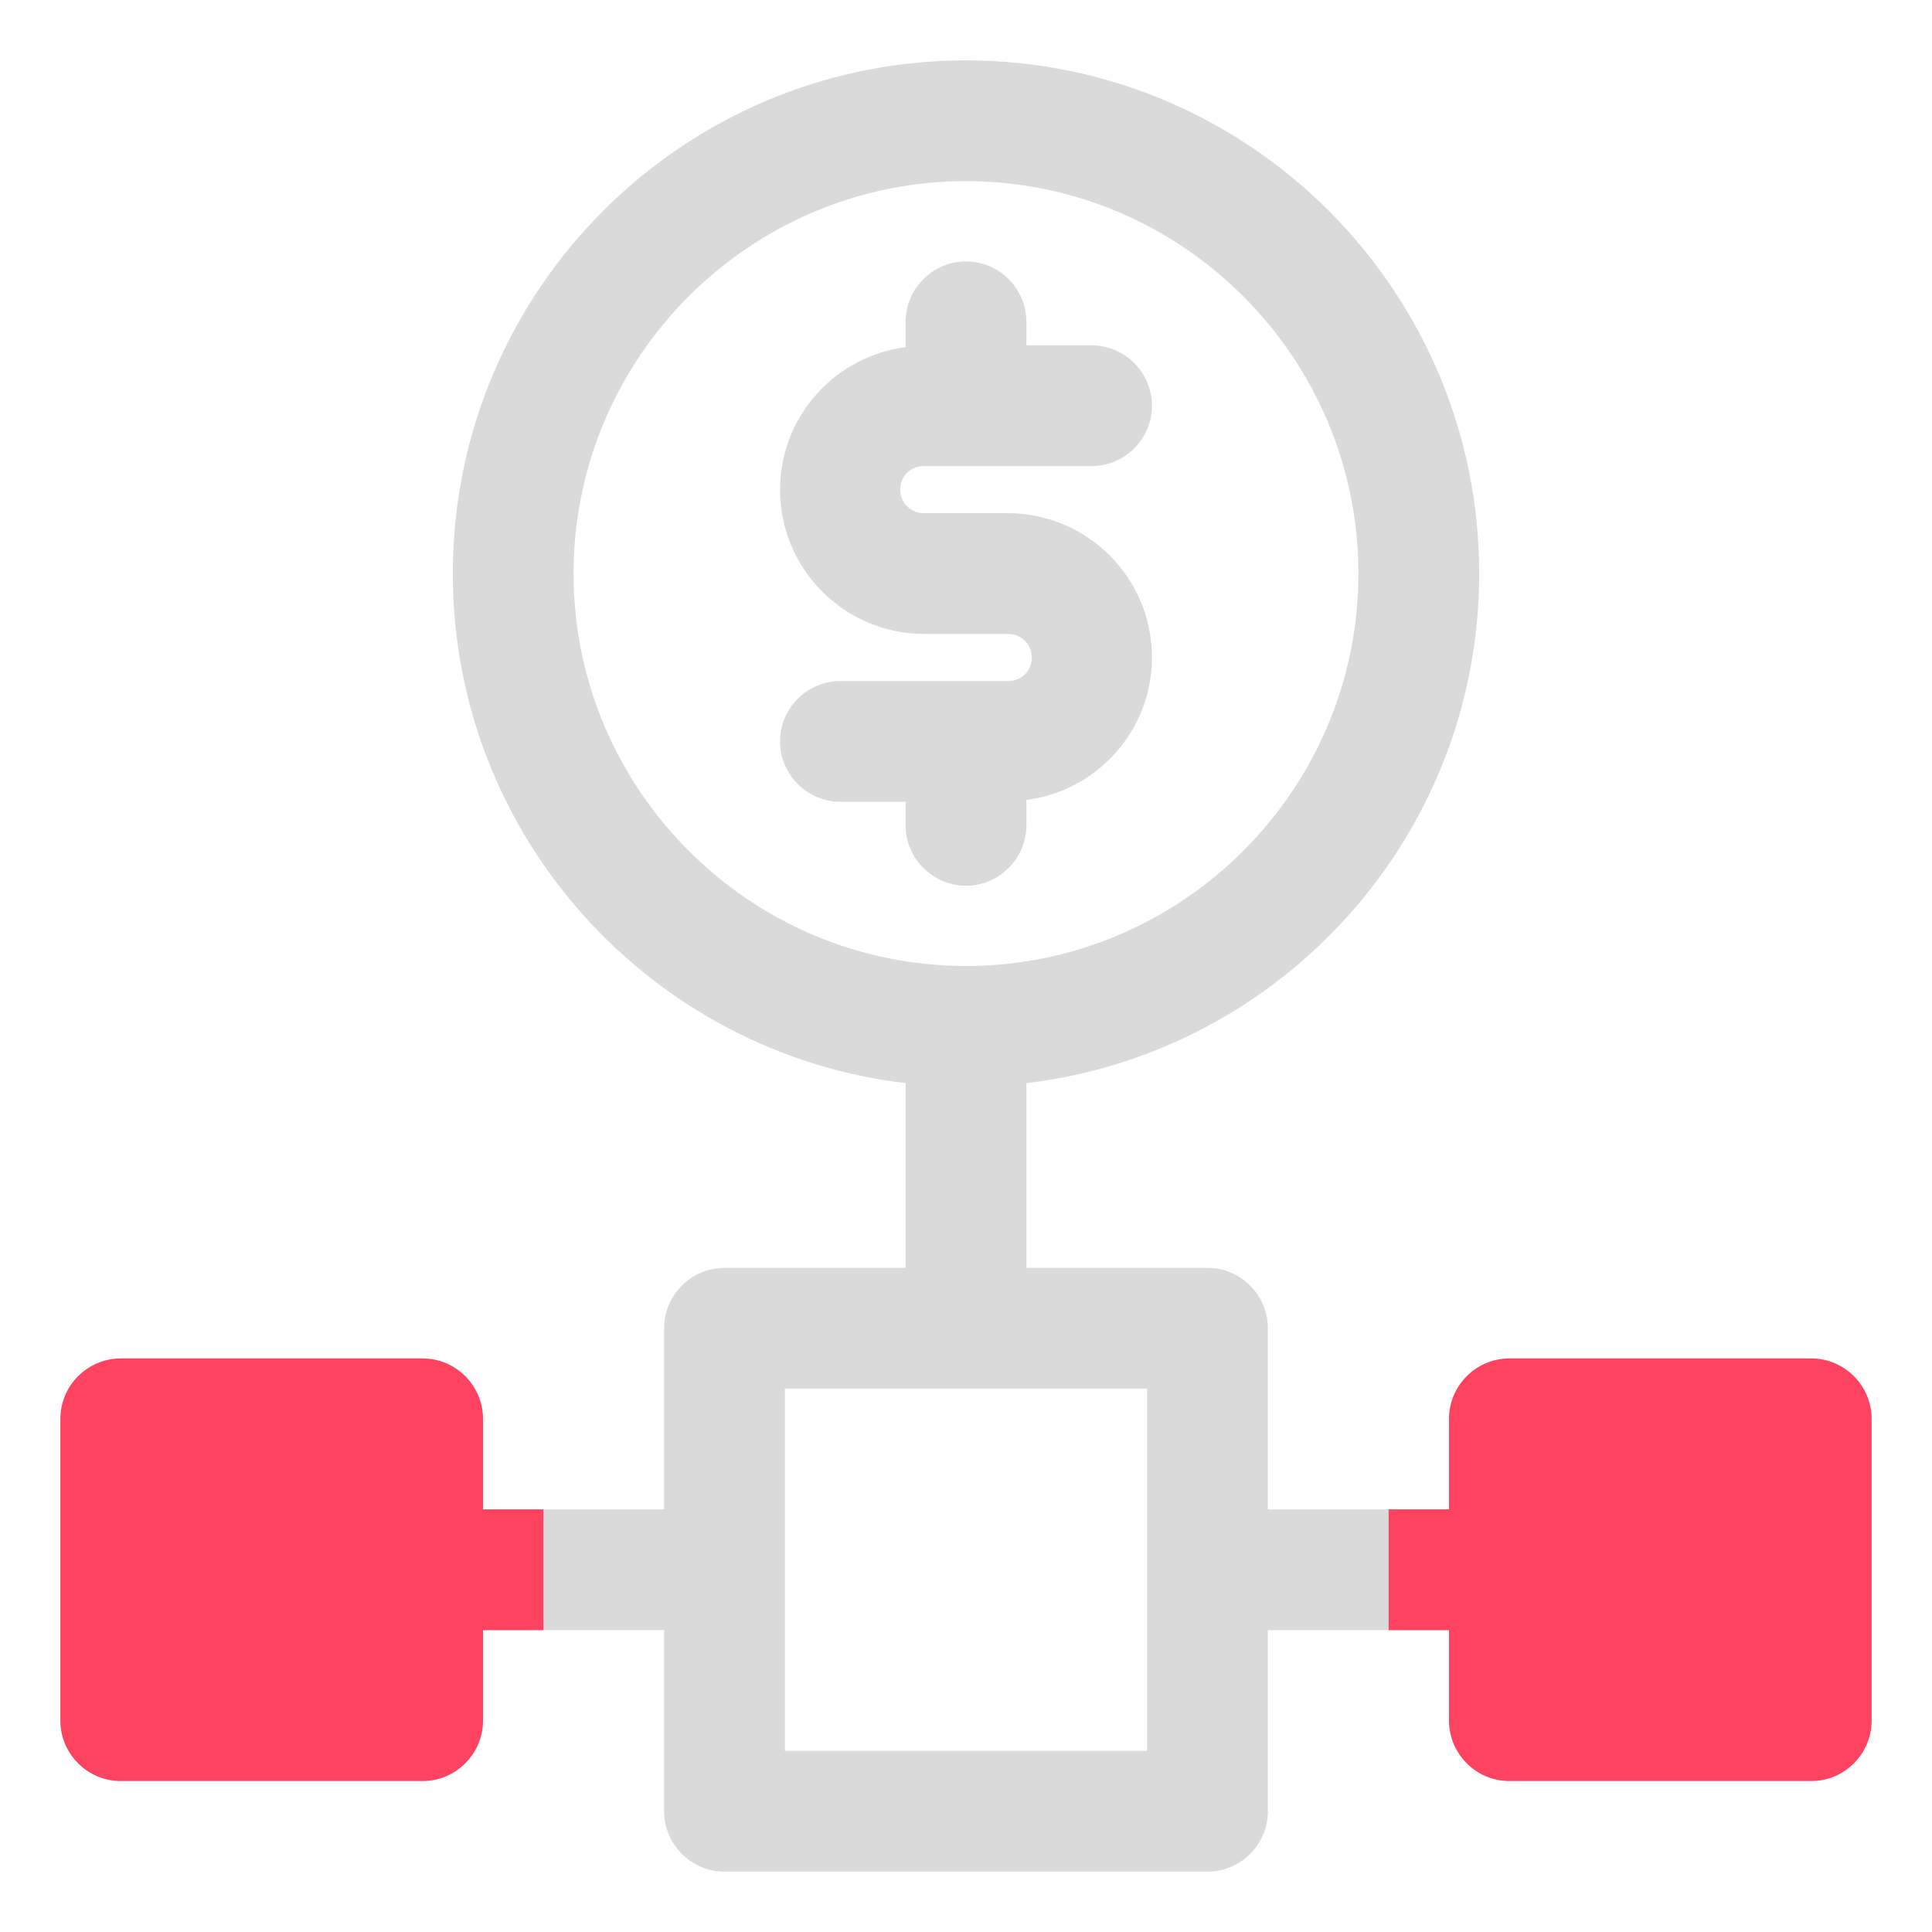 <?xml version="1.0" encoding="UTF-8"?>
<svg id="OBJECT" xmlns="http://www.w3.org/2000/svg" viewBox="0 0 32 32">
  <defs>
    <style>
      .cls-1 {
        fill: #FD4360;
      }

      .cls-1, .cls-2 {
        stroke-width: 0px;
      }

      .cls-2 {
        fill: #dadada;
      }
    </style>
  </defs>
  <g>
    <path class="cls-2" d="m25,25h-4v-3c0-.55-.45-1-1-1h-3v-3.06c4.22-.5,7.5-4.09,7.5-8.44,0-4.69-3.81-8.5-8.5-8.5S7.5,4.81,7.5,9.5c0,4.35,3.28,7.94,7.5,8.44v3.06h-3c-.55,0-1,.45-1,1v3h-4c-.55,0-1,.45-1,1s.45,1,1,1h4v3c0,.55.45,1,1,1h8c.55,0,1-.45,1-1v-3h4c.55,0,1-.45,1-1s-.45-1-1-1Zm-15.5-15.5c0-3.58,2.92-6.5,6.5-6.5s6.5,2.92,6.5,6.5-2.92,6.5-6.5,6.5-6.5-2.92-6.5-6.5Zm9.5,19.5h-6v-6h6v6Z"/>
    <path class="cls-2" d="m17,13.67v-.42c1.17-.15,2.08-1.15,2.08-2.36,0-1.32-1.07-2.39-2.39-2.39h-1.39c-.21,0-.39-.17-.39-.39s.17-.39.39-.39h2.78c.55,0,1-.45,1-1s-.45-1-1-1h-1.08v-.39c0-.55-.45-1-1-1s-1,.45-1,1v.42c-1.17.15-2.08,1.15-2.08,2.36,0,1.32,1.07,2.39,2.39,2.39h1.39c.21,0,.39.17.39.39s-.17.39-.39.39h-2.78c-.55,0-1,.45-1,1s.45,1,1,1h1.08v.39c0,.55.45,1,1,1s1-.45,1-1Z"/>
  </g>
  <path class="cls-1" d="m8,23.5c0-.55-.45-1-1-1H2c-.55,0-1,.45-1,1v5c0,.55.45,1,1,1h5c.55,0,1-.45,1-1v-1.5h1v-2h-1v-1.5Z"/>
  <path class="cls-1" d="m30,22.5h-5c-.55,0-1,.45-1,1v1.5h-1v2h1v1.5c0,.55.45,1,1,1h5c.55,0,1-.45,1-1v-5c0-.55-.45-1-1-1Z"/>
</svg>